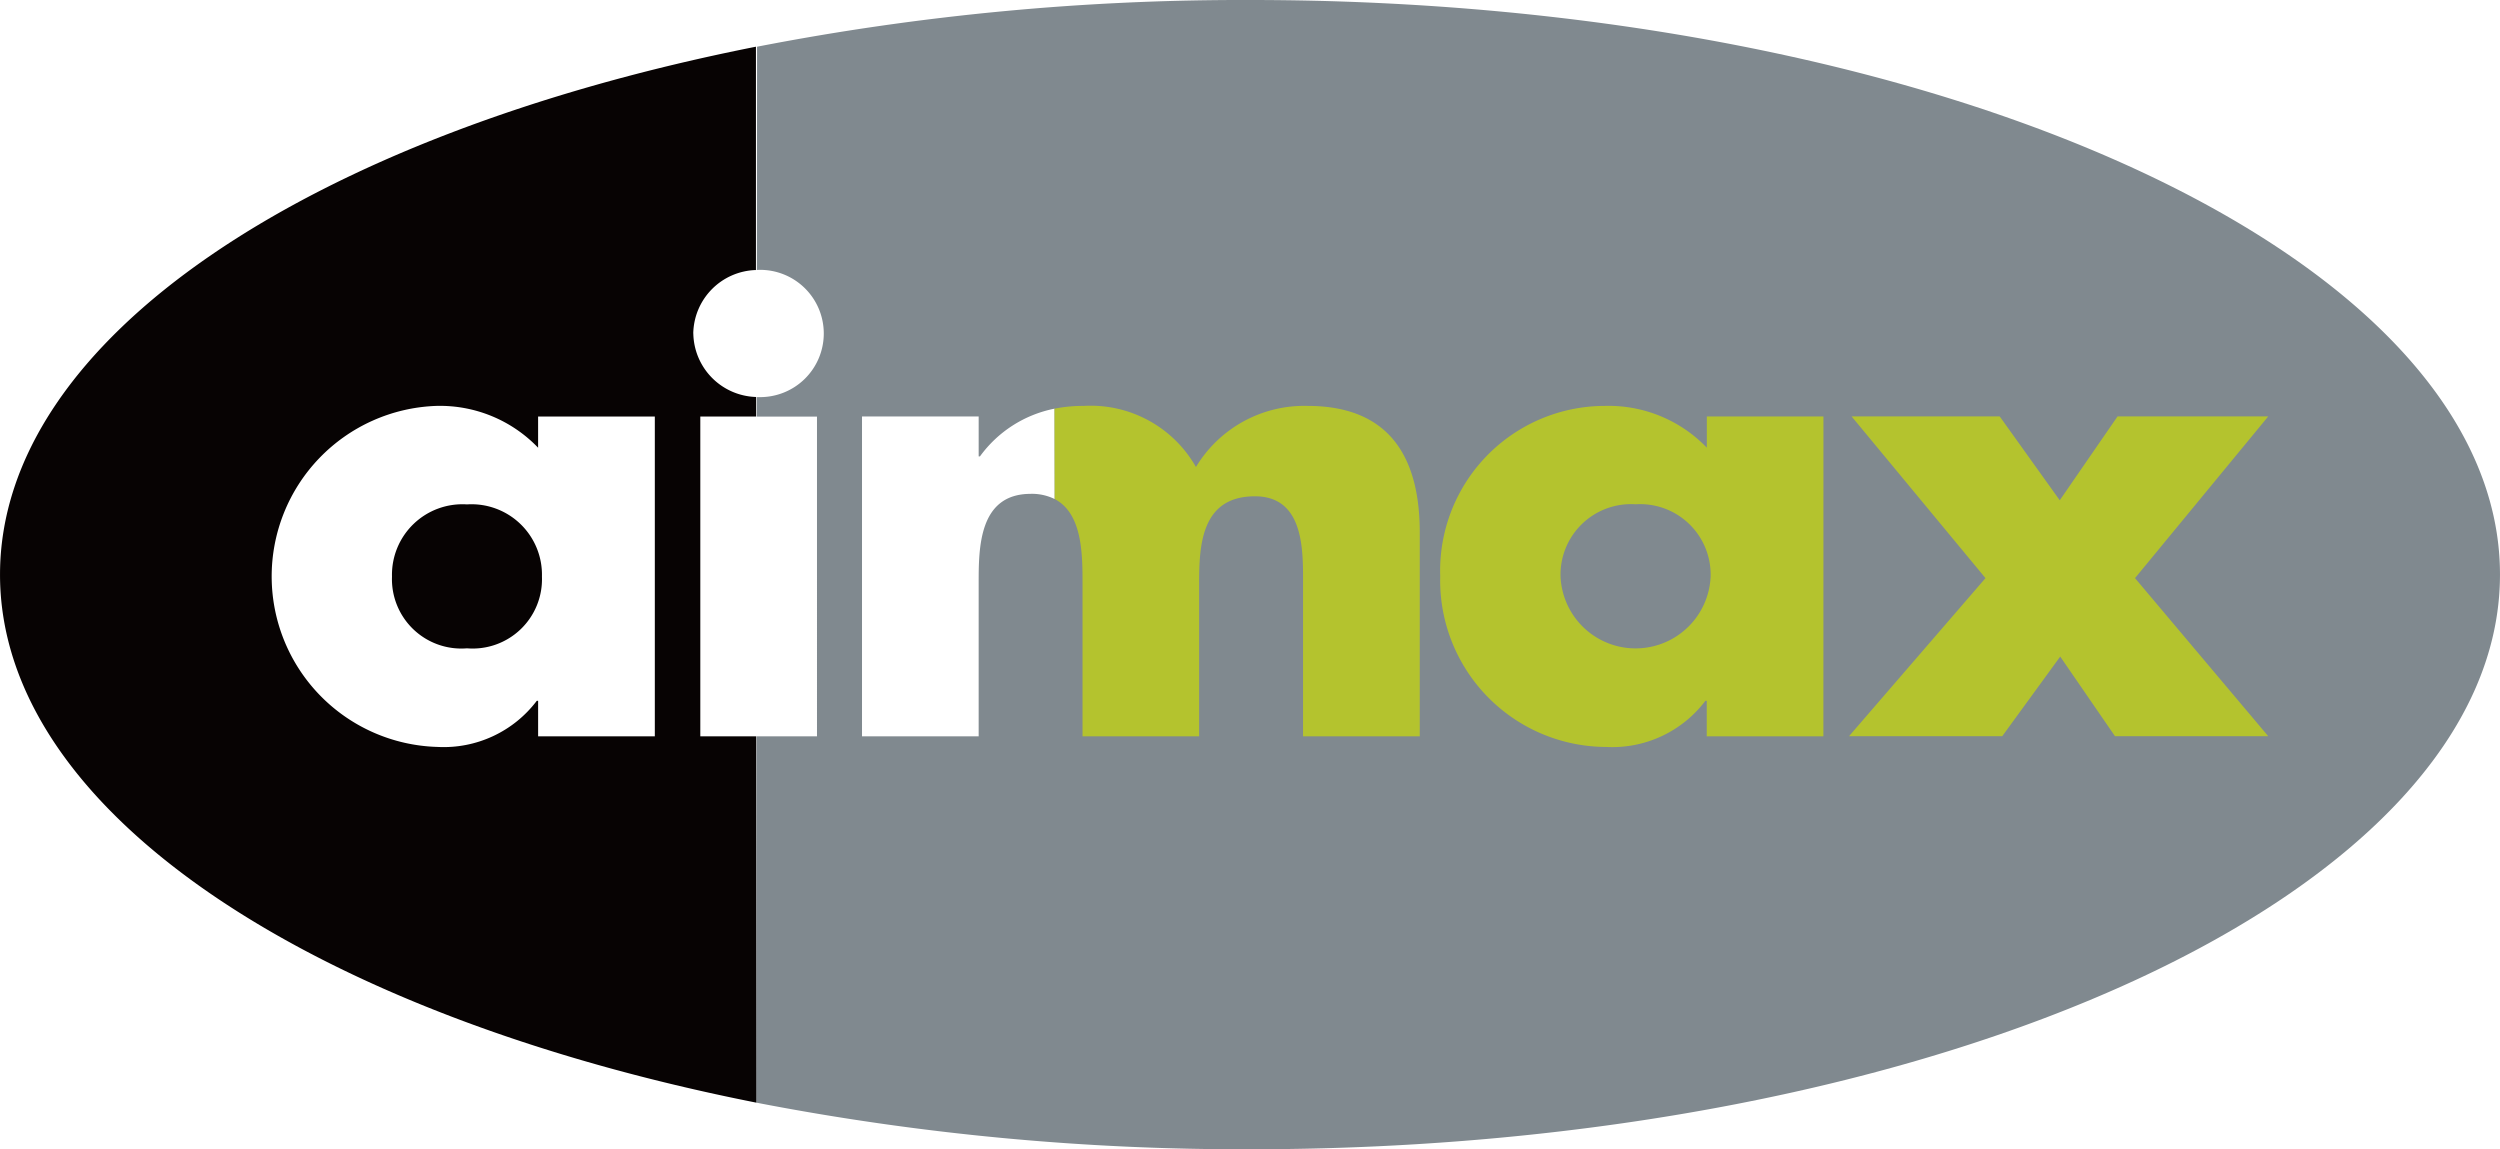 <svg id="DNA_6" xmlns="http://www.w3.org/2000/svg" xmlns:xlink="http://www.w3.org/1999/xlink" width="128.108" height="58.892" viewBox="0 0 128.108 58.892">
  <defs>
    <clipPath id="clip-path">
      <rect id="사각형_5821" data-name="사각형 5821" width="128.108" height="58.892" fill="none"/>
    </clipPath>
  </defs>
  <g id="그룹_11140" data-name="그룹 11140" clip-path="url(#clip-path)">
    <path id="패스_20543" data-name="패스 20543" d="M72.824,24.282a130.166,130.166,0,0,0-25.26,2.394l-.009,11.442c.029,0,.057-.007.086-.007a3.261,3.261,0,1,1,0,6.52c-.029,0-.059,0-.093,0v1h3.087V62.013h-3.1L47.52,80.784a130.983,130.983,0,0,0,25.3,2.39c35.339,0,64.057-13.183,64.057-29.449S108.164,24.282,72.824,24.282M61.583,49.589c-2.663,0-2.663,2.777-2.663,4.595v7.829H52.942V45.624H58.92v2.044h.067a6.208,6.208,0,0,1,3.822-2.445l.007,4.633a2.632,2.632,0,0,0-1.232-.268" transform="translate(-8.77 -24.282)" fill="#80898f"/>
    <path id="패스_20544" data-name="패스 20544" d="M41.688,41.532A3.309,3.309,0,0,1,44.9,38.28l0-11.444C22.128,31.347,6.164,41.765,6.164,53.888s15.97,22.545,38.754,27.058l-.007-18.772H42.049V45.786h2.859l0-1a3.314,3.314,0,0,1-3.217-3.254M39.718,62.174H33.738V60.353h-.067a5.981,5.981,0,0,1-5.09,2.365,8.742,8.742,0,0,1-.066-17.475,6.966,6.966,0,0,1,5.222,2.143v-1.6h5.981Z" transform="translate(-6.163 -24.443)" fill="#070303"/>
    <path id="패스_20545" data-name="패스 20545" d="M31.443,51.868a3.612,3.612,0,0,0-3.842,3.7,3.555,3.555,0,0,0,3.842,3.675,3.554,3.554,0,0,0,3.842-3.675,3.611,3.611,0,0,0-3.842-3.7" transform="translate(-7.514 -26.021)" fill="#070303"/>
    <path id="패스_20546" data-name="패스 20546" d="M63.838,46.622a7.434,7.434,0,0,1,1.5-.141,6.2,6.2,0,0,1,5.745,3.131A6.479,6.479,0,0,1,76.8,46.481c4.272,0,5.752,2.715,5.752,6.485V63.414H76.572V55.584c0-1.69.061-4.471-2.467-4.471-2.759,0-2.859,2.524-2.859,4.471v7.829H65.271V55.584c0-1.477,0-3.589-1.426-4.329Zm39.4.4H97.262v1.6a6.98,6.98,0,0,0-5.224-2.141A8.448,8.448,0,0,0,83.6,55.2,8.534,8.534,0,0,0,92.1,63.957a5.979,5.979,0,0,0,5.09-2.366h.068v1.822h5.977Zm-9.624,4.5a3.613,3.613,0,0,1,3.843,3.7,3.849,3.849,0,0,1-7.691,0,3.613,3.613,0,0,1,3.847-3.7m17.929,3.784-6.993,8.1H112.4l2.971-4.08,2.807,4.08h7.852l-6.826-8.1,6.828-8.289h-7.721l-2.964,4.3-3.079-4.3h-7.589Z" transform="translate(-9.799 -25.681)" fill="#b4c32e"/>
  </g>
</svg>
